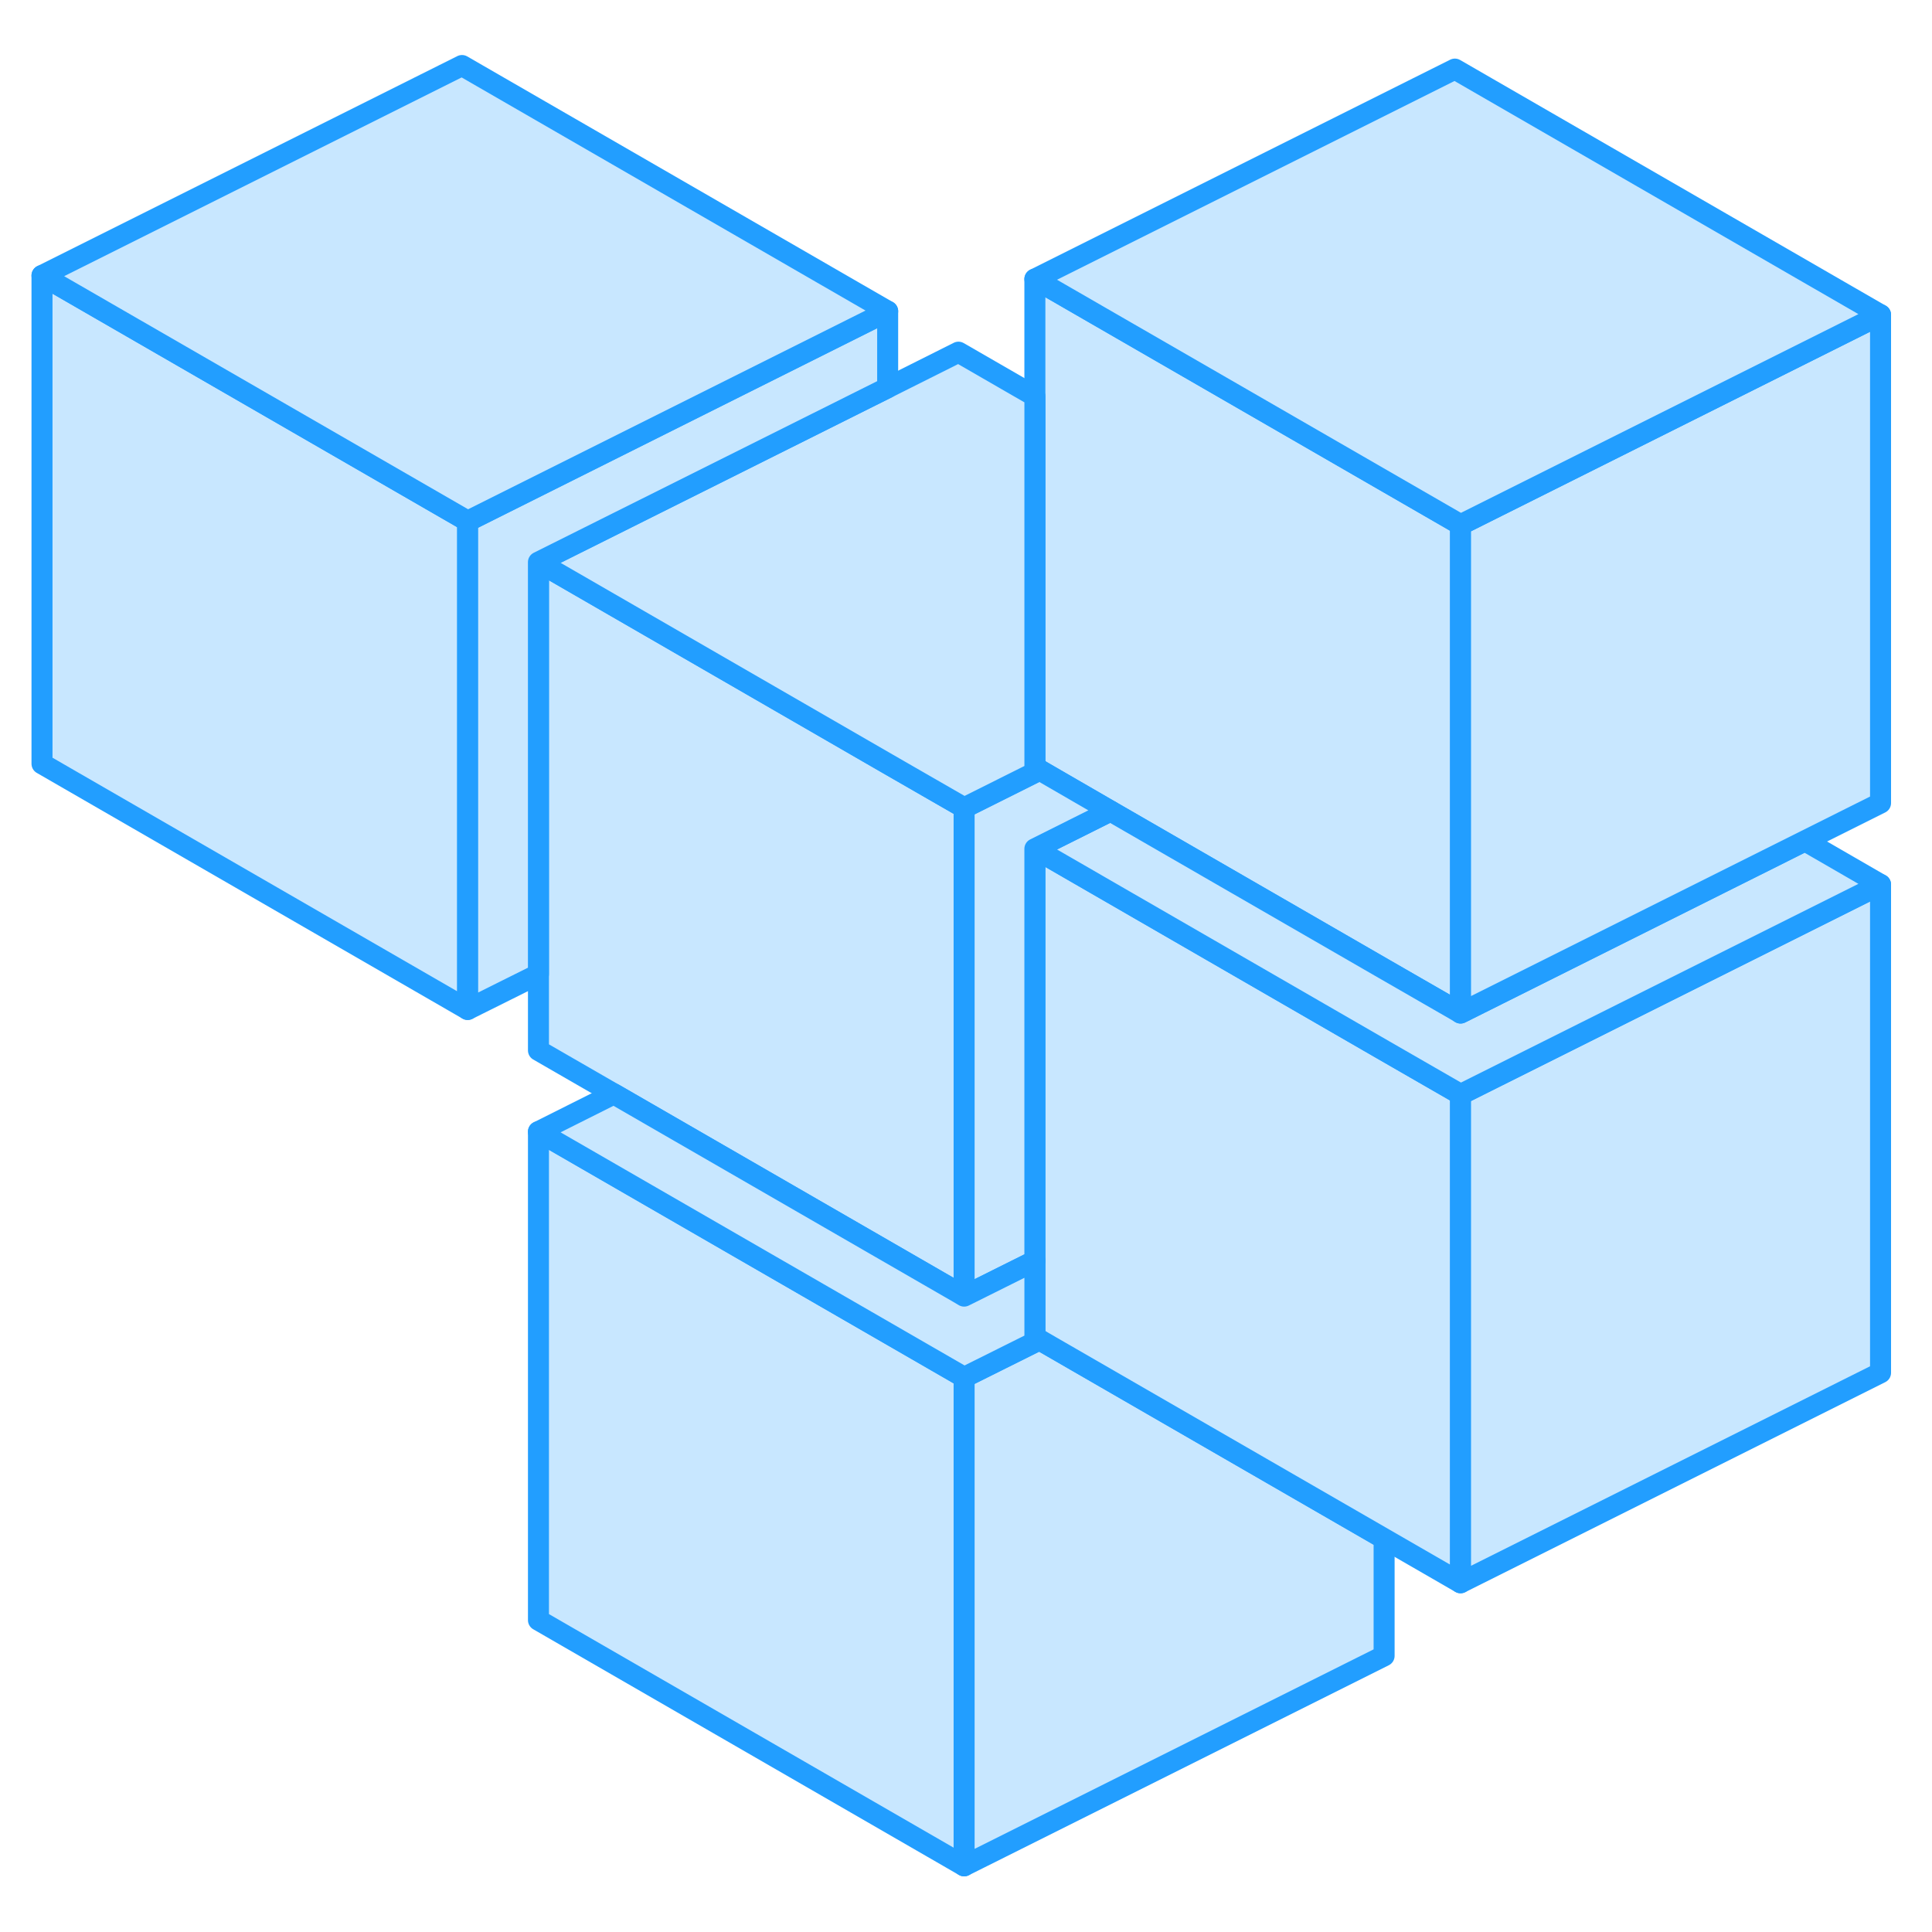 <svg width="48" height="48" viewBox="0 0 92 90" fill="#c8e7ff" xmlns="http://www.w3.org/2000/svg" stroke-width="1px" stroke-linecap="round" stroke-linejoin="round"><path d="M69.55 23.99V47.24L69.28 47.08L65.91 45.14L52.88 37.62L49.51 35.67L49.28 35.54V12.29L69.28 23.83L69.55 23.99Z" stroke="#229EFF" stroke-linejoin="round"/><path d="M45.911 37.47V60.72L45.641 60.56L29.231 51.09L25.641 49.02V25.77L42.27 35.37L45.641 37.31L45.911 37.47Z" stroke="#229EFF" stroke-linejoin="round"/><path d="M45.911 64.59V87.85L25.641 76.15V52.89L45.641 64.43L45.911 64.59Z" stroke="#229EFF" stroke-linejoin="round"/><path d="M65.91 72.27V77.85L45.91 87.85V64.59L49.5 62.8L65.91 72.27Z" stroke="#229EFF" stroke-linejoin="round"/><path d="M69.55 51.12V74.37L65.91 72.27L49.5 62.8L49.28 62.67V39.42L65.91 49.02L69.28 50.96L69.55 51.12Z" stroke="#229EFF" stroke-linejoin="round"/><path d="M89.55 41.12V64.37L69.55 74.37V51.12L89.55 41.12Z" stroke="#229EFF" stroke-linejoin="round"/><path d="M89.55 41.12L69.55 51.12L69.28 50.96L65.91 49.02L49.28 39.42L52.88 37.62L65.91 45.14L69.28 47.08L69.55 47.24L85.95 39.04L89.55 41.12Z" stroke="#229EFF" stroke-linejoin="round"/><path d="M52.88 37.62L49.28 39.42V59.04L45.91 60.72V37.47L49.51 35.67L52.88 37.62Z" stroke="#229EFF" stroke-linejoin="round"/><path d="M49.511 35.67L45.911 37.47L45.641 37.31L42.27 35.37L25.641 25.77L42.27 17.46L45.641 15.77L49.281 17.87V35.54L49.511 35.67Z" stroke="#229EFF" stroke-linejoin="round"/><path d="M89.55 13.99V37.24L85.95 39.04L69.55 47.24V23.99L89.55 13.99Z" stroke="#229EFF" stroke-linejoin="round"/><path d="M89.55 13.99L69.55 23.99L69.28 23.83L49.28 12.29L69.28 2.29L89.55 13.99Z" stroke="#229EFF" stroke-linejoin="round"/><path d="M22.27 23.82V47.07L2 35.37V12.12L22 23.66L22.27 23.82Z" stroke="#229EFF" stroke-linejoin="round"/><path d="M42.27 13.82V17.46L25.64 25.77V45.39L22.27 47.07V23.82L42.27 13.82Z" stroke="#229EFF" stroke-linejoin="round"/><path d="M42.27 13.82L22.27 23.82L22 23.66L2 12.12L22 2.12L42.27 13.82Z" stroke="#229EFF" stroke-linejoin="round"/><path d="M49.501 62.8L45.911 64.59L45.641 64.43L25.641 52.89L29.231 51.09L45.641 60.56L45.911 60.72L49.281 59.04V62.67L49.501 62.8Z" stroke="#229EFF" stroke-linejoin="round"/></svg>